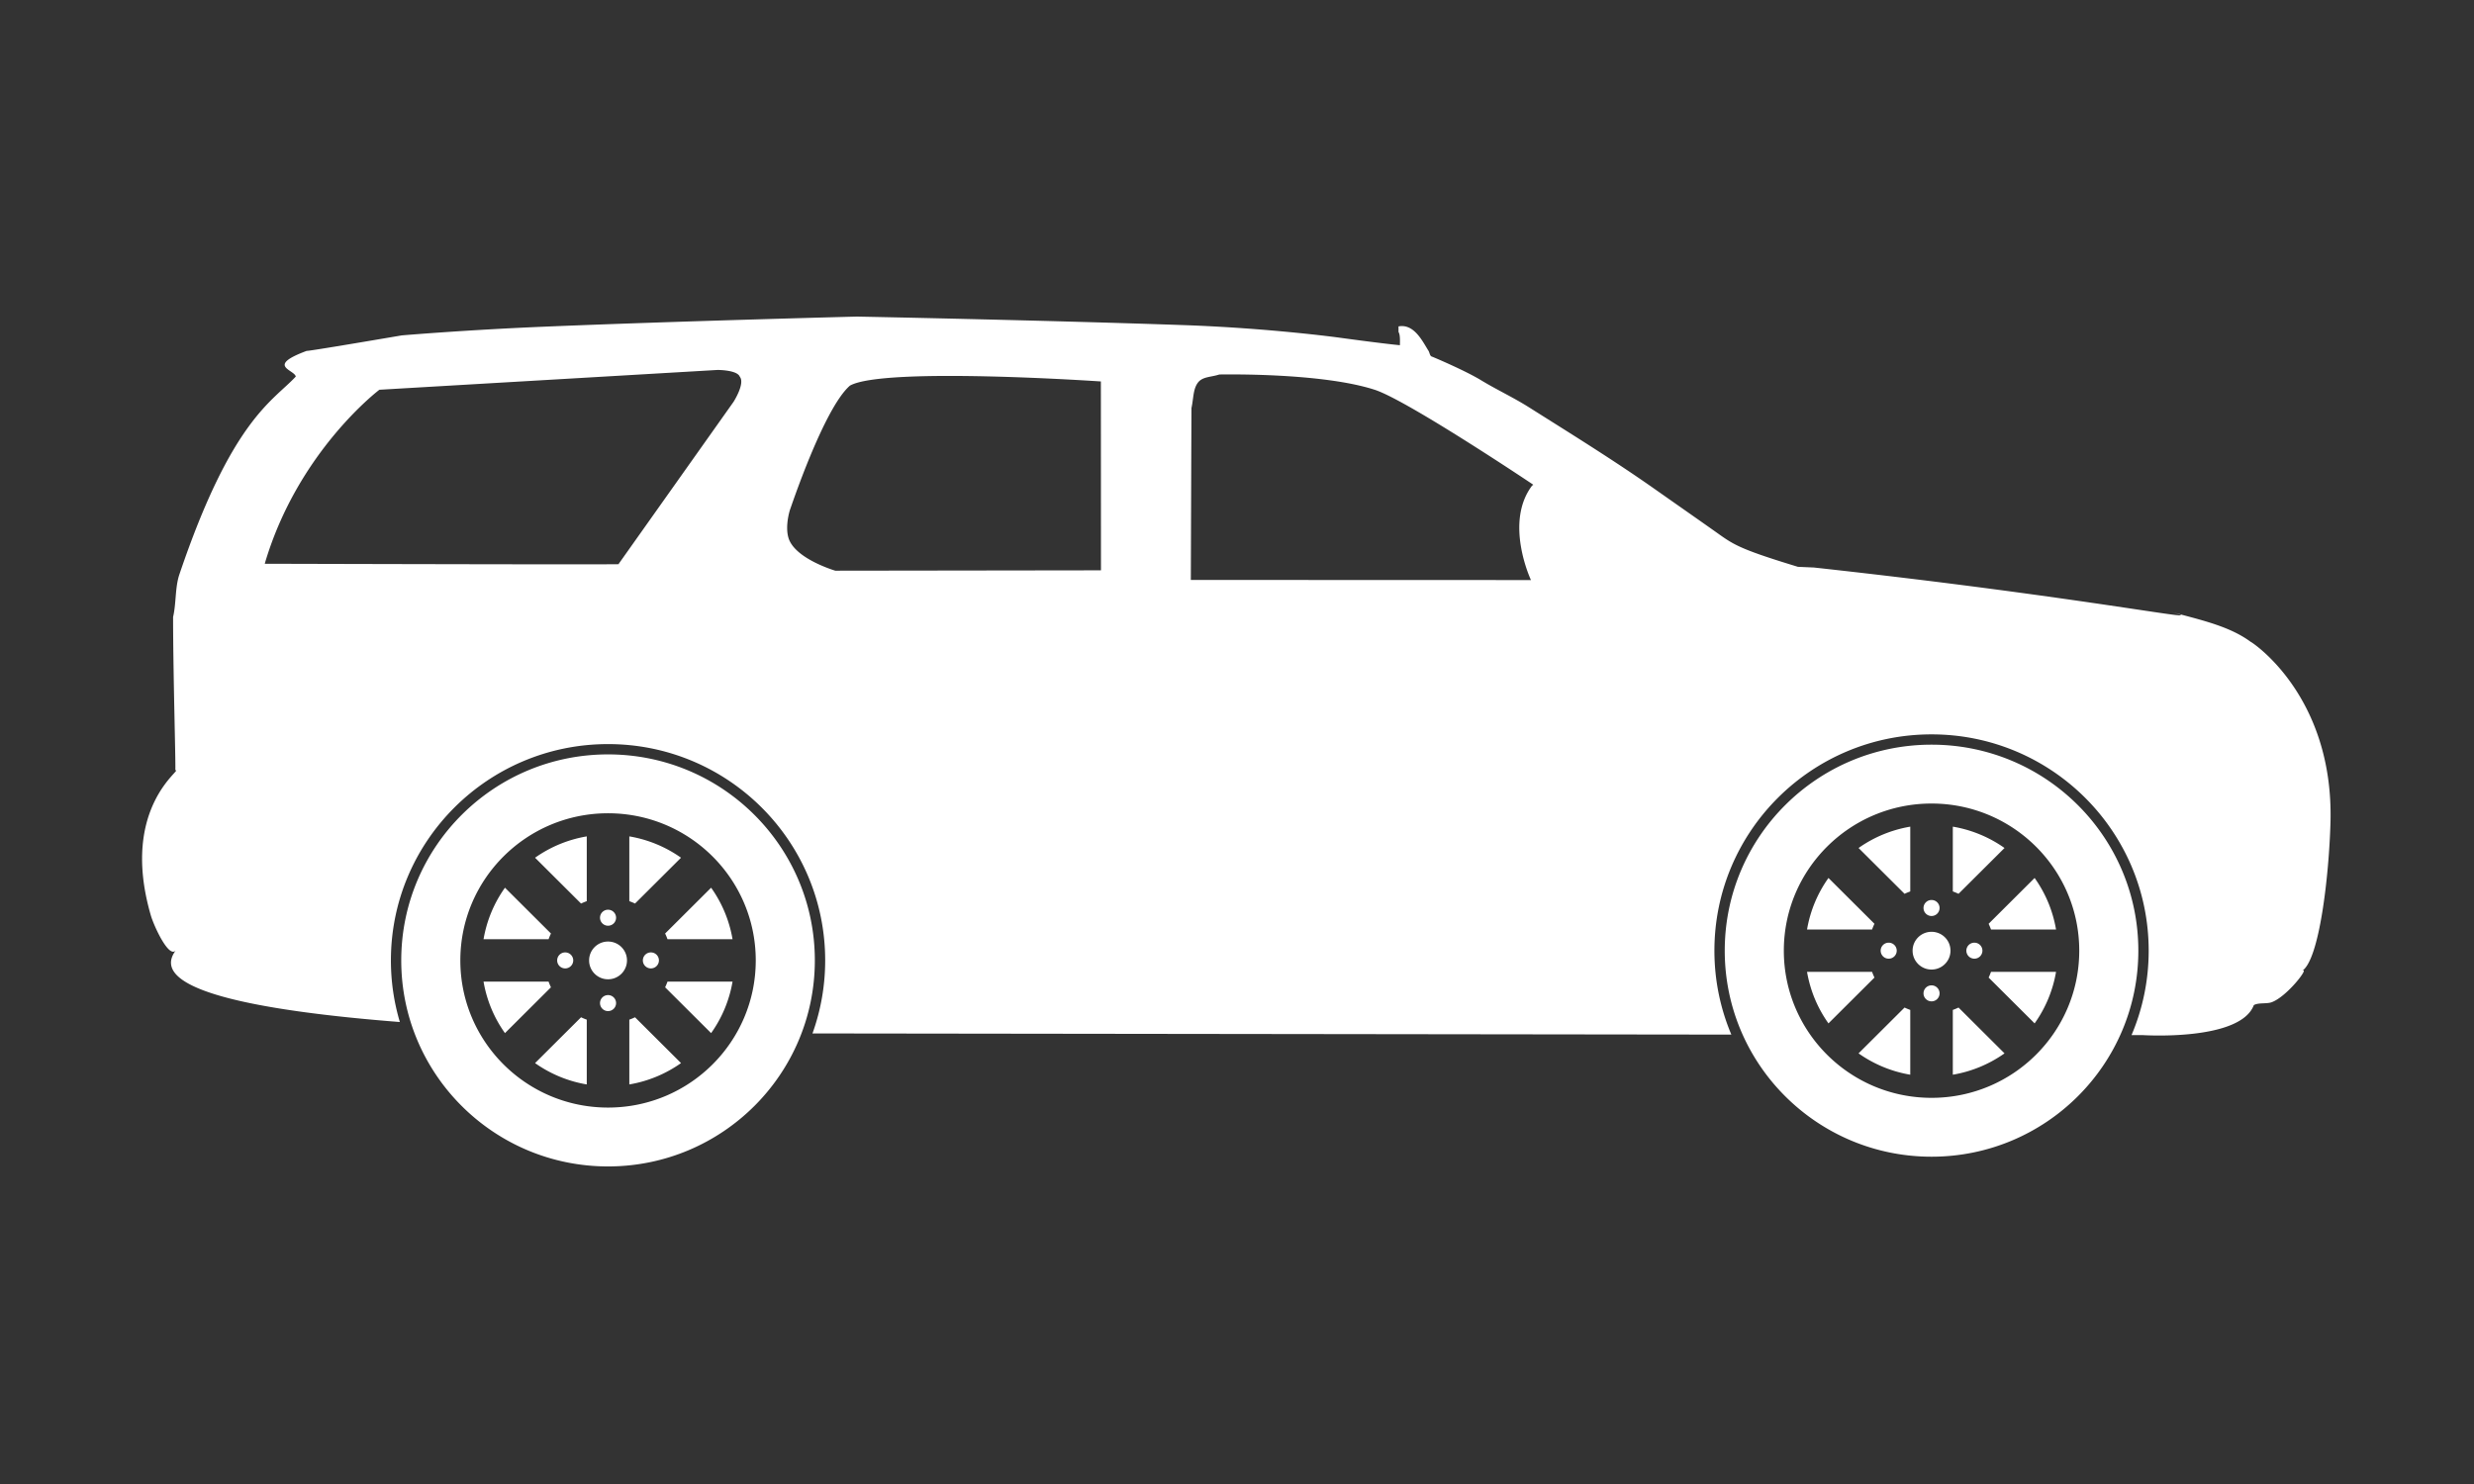 <svg overflow="visible" viewBox="0 0 1000 600" xml:space="preserve" xmlns="http://www.w3.org/2000/svg"><rect x="0" y="0" width="1000" height="600" fill="#333333" stroke="none"/><path d="M245.773 380.676c-4.229 0-7.657 3.416-7.657 7.63 0 4.215 3.428 7.631 7.657 7.631s7.657-3.416 7.657-7.631c0-4.214-3.428-7.63-7.657-7.63zm0 21.652c-1.792 0-3.246 1.448-3.246 3.234s1.453 3.234 3.246 3.234 3.246-1.448 3.246-3.234-1.454-3.234-3.246-3.234zm8.601 9.928v26.197a50.89 50.89 0 0 0 20.897-8.632l-18.588-18.523c-.751.354-1.52.677-2.309.958zm15.432-15.38a25.608 25.608 0 0 1-.957 2.304l18.587 18.522a50.518 50.518 0 0 0 8.661-20.826h-26.291zm-34.942-31.563c.751-.354 1.52-.677 2.309-.958v-26.196a50.87 50.87 0 0 0-20.897 8.631l18.588 18.523zm10.909-60.302c-46.164 0-83.587 37.293-83.587 83.295 0 46.003 37.423 83.295 83.587 83.295s83.587-37.292 83.587-83.295c0-46.002-37.423-83.295-83.587-83.295zm0 142.792c-32.974 0-59.705-26.638-59.705-59.497 0-32.858 26.73-59.496 59.705-59.496s59.705 26.638 59.705 59.496c0 32.859-26.731 59.497-59.705 59.497zm-29.499-17.981a50.887 50.887 0 0 0 20.898 8.631v-26.196c-.79-.282-1.56-.604-2.311-.958l-18.587 18.523zm15.426-41.517c0-1.786-1.453-3.234-3.246-3.234s-3.246 1.448-3.246 3.234 1.453 3.234 3.246 3.234 3.246-1.448 3.246-3.234zm38.107-8.57h26.29a50.502 50.502 0 0 0-8.662-20.825l-18.588 18.523c.355.749.677 1.516.96 2.302zm-24.034-5.454c1.792 0 3.246-1.448 3.246-3.234s-1.453-3.234-3.246-3.234-3.246 1.448-3.246 3.234 1.453 3.234 3.246 3.234zm14.073 14.024c0 1.786 1.453 3.234 3.246 3.234s3.246-1.448 3.246-3.234-1.453-3.234-3.246-3.234-3.246 1.448-3.246 3.234zm-37.148-10.873-18.587-18.522a50.518 50.518 0 0 0-8.661 20.826h26.292c.282-.787.6-1.556.956-2.304zm582.073-1.63h26.289a50.502 50.502 0 0 0-8.662-20.825L803.81 373.5c.355.748.677 1.516.961 2.302zm-583.032 21.074H195.45a50.501 50.501 0 0 0 8.661 20.825l18.588-18.523a25.302 25.302 0 0 1-.96-2.302zm53.532-50.087a50.887 50.887 0 0 0-20.897-8.63v26.196c.789.281 1.559.603 2.31.957l18.587-18.523zm514.066 61.533v26.197a50.884 50.884 0 0 0 20.897-8.632l-18.589-18.523c-.75.355-1.519.677-2.308.958zm14.475-13.076 18.588 18.522a50.504 50.504 0 0 0 8.66-20.826h-26.291a25.487 25.487 0 0 1-.957 2.304zm-23.076-18.504c-4.229 0-7.657 3.416-7.657 7.63 0 4.215 3.429 7.631 7.657 7.631s7.657-3.416 7.657-7.631c.001-4.214-3.428-7.63-7.657-7.63zm0 21.653c-1.793 0-3.246 1.448-3.246 3.234s1.453 3.234 3.246 3.234c1.792 0 3.245-1.448 3.245-3.234s-1.453-3.234-3.245-3.234zM70.867 311.436c-.022.005-.032.003-.056.009.024.139.043.128.056-.009zm871.12 21.139c1.476-52.841-33.835-74.252-32.12-72.974-8.865-6.607-20.691-9.007-32.965-12.397 21.246 5.869-30.112-5.286-143.693-17.75l-6.48-.281c-25.268-7.695-26.194-9.161-34.373-14.934-7.901-5.575-15.815-11.103-23.667-16.623-16.431-11.551-33.65-22.196-50.716-32.965-6.355-4.011-12.967-7.049-19.44-10.988-6.073-3.695-18.995-9.243-20.005-9.58-.63-.471-.686-1.555-1.127-2.254-2.403-3.805-5.806-11.049-12.115-9.861v2.254c.717 1.104.591 3.683.563 5.354-8.246-.812-24.794-3.099-24.794-3.099s-28.024-3.834-62.808-5.042c-56.897-1.977-131.883-3.437-131.883-3.437s-72.152 1.84-126.089 4.069c-32.192 1.331-57.895 3.538-57.895 3.538s-39.964 6.832-38.318 6.224c-16.795 6.207-4.993 7.6-4.508 10.425-9.25 9.972-25.809 17.2-47.053 80.018-1.77 5.233-1.238 11.699-2.536 17.188 0 22.552 1.117 59.737.901 61.977 3.723-.819-22.681 14.576-9.917 58.612 1.274 4.397 7.411 17.749 10.153 14.138-12.241 16.121 33.907 24.601 90.521 29.028a87.17 87.17 0 0 1-3.617-24.908c0-48.303 39.294-87.461 87.767-87.461s87.767 39.158 87.767 87.461a87.013 87.013 0 0 1-5.14 29.548l1.904-.021 369.514.467c-4.41-10.433-6.85-21.896-6.85-33.927 0-48.303 39.295-87.461 87.768-87.461s87.768 39.158 87.768 87.461c0 12.11-2.471 23.645-6.936 34.132l4.628.006s39.266 2.535 44.798-12.115c1.754-1.079 5.025-.462 7.044-1.127 6.262-2.064 16.019-14.87 12.397-12.679 7.087-4.291 10.955-38.623 11.552-60.016zM296.494 162.476l-46.489 65.601s16.138.282-142.997-.146c13.339-45.461 46.34-70.351 46.34-70.351l136.666-8.005s7.981-.04 9.017 2.745c2.233 2.728-2.537 10.156-2.537 10.156zm41.136 68.26s-16.209-4.755-18.878-13.115c-1.136-3.561-.391-8.308.521-11.395a.98.98 0 0 1 .044-.157c-.016.049-.029.107-.044.157.127-.175 13.628-41.085 24.274-50.31 13.686-7.696 101.431-1.69 101.431-1.69l.037 76.365-107.385.145zm282.033-34.81v.282h-.281c-11.544 14.993-.563 38.317-.563 38.317l-137.479-.048s.265-75.625.265-69.545c.839-3.864.624-7.521 2.536-10.143 1.871-2.565 5.308-2.26 8.734-3.381.707.027 41.023-.88 62.831 6.198 13.517 4.389 66.706 40.13 63.957 38.32zm161.073 105.151c-46.164 0-83.587 37.293-83.587 83.295 0 46.003 37.423 83.295 83.587 83.295s83.587-37.292 83.587-83.295c0-46.002-37.423-83.295-83.587-83.295zm0 142.792c-32.975 0-59.705-26.638-59.705-59.497 0-32.858 26.73-59.496 59.705-59.496 32.974 0 59.705 26.638 59.705 59.496 0 32.859-26.731 59.497-59.705 59.497zm14.073-59.498a3.24 3.24 0 0 0 3.246 3.234c1.792 0 3.245-1.448 3.245-3.234s-1.453-3.234-3.245-3.234a3.24 3.24 0 0 0-3.246 3.234zm-24.982-22.99c.751-.354 1.52-.678 2.309-.959v-26.196a50.865 50.865 0 0 0-20.896 8.631l18.587 18.524zm10.909 8.967c1.792 0 3.245-1.448 3.245-3.234s-1.453-3.234-3.245-3.234c-1.793 0-3.246 1.448-3.246 3.234s1.453 3.234 3.246 3.234zm29.498-27.492a50.87 50.87 0 0 0-20.897-8.631v26.196c.789.281 1.559.603 2.31.957l18.587-18.522zm-52.573 30.642-18.588-18.522a50.504 50.504 0 0 0-8.66 20.826h26.291c.283-.786.602-1.556.957-2.304zm9.002 10.873a3.24 3.24 0 0 0-3.245-3.234c-1.793 0-3.246 1.448-3.246 3.234s1.453 3.234 3.246 3.234a3.24 3.24 0 0 0 3.245-3.234zm-15.426 41.518a50.893 50.893 0 0 0 20.898 8.631v-26.196a25.75 25.75 0 0 1-2.311-.958l-18.587 18.523zm5.465-32.947h-26.289a50.501 50.501 0 0 0 8.661 20.825l18.589-18.523a24.913 24.913 0 0 1-.961-2.302z" fill="#ffffff" class="fill-323232"></path></svg>